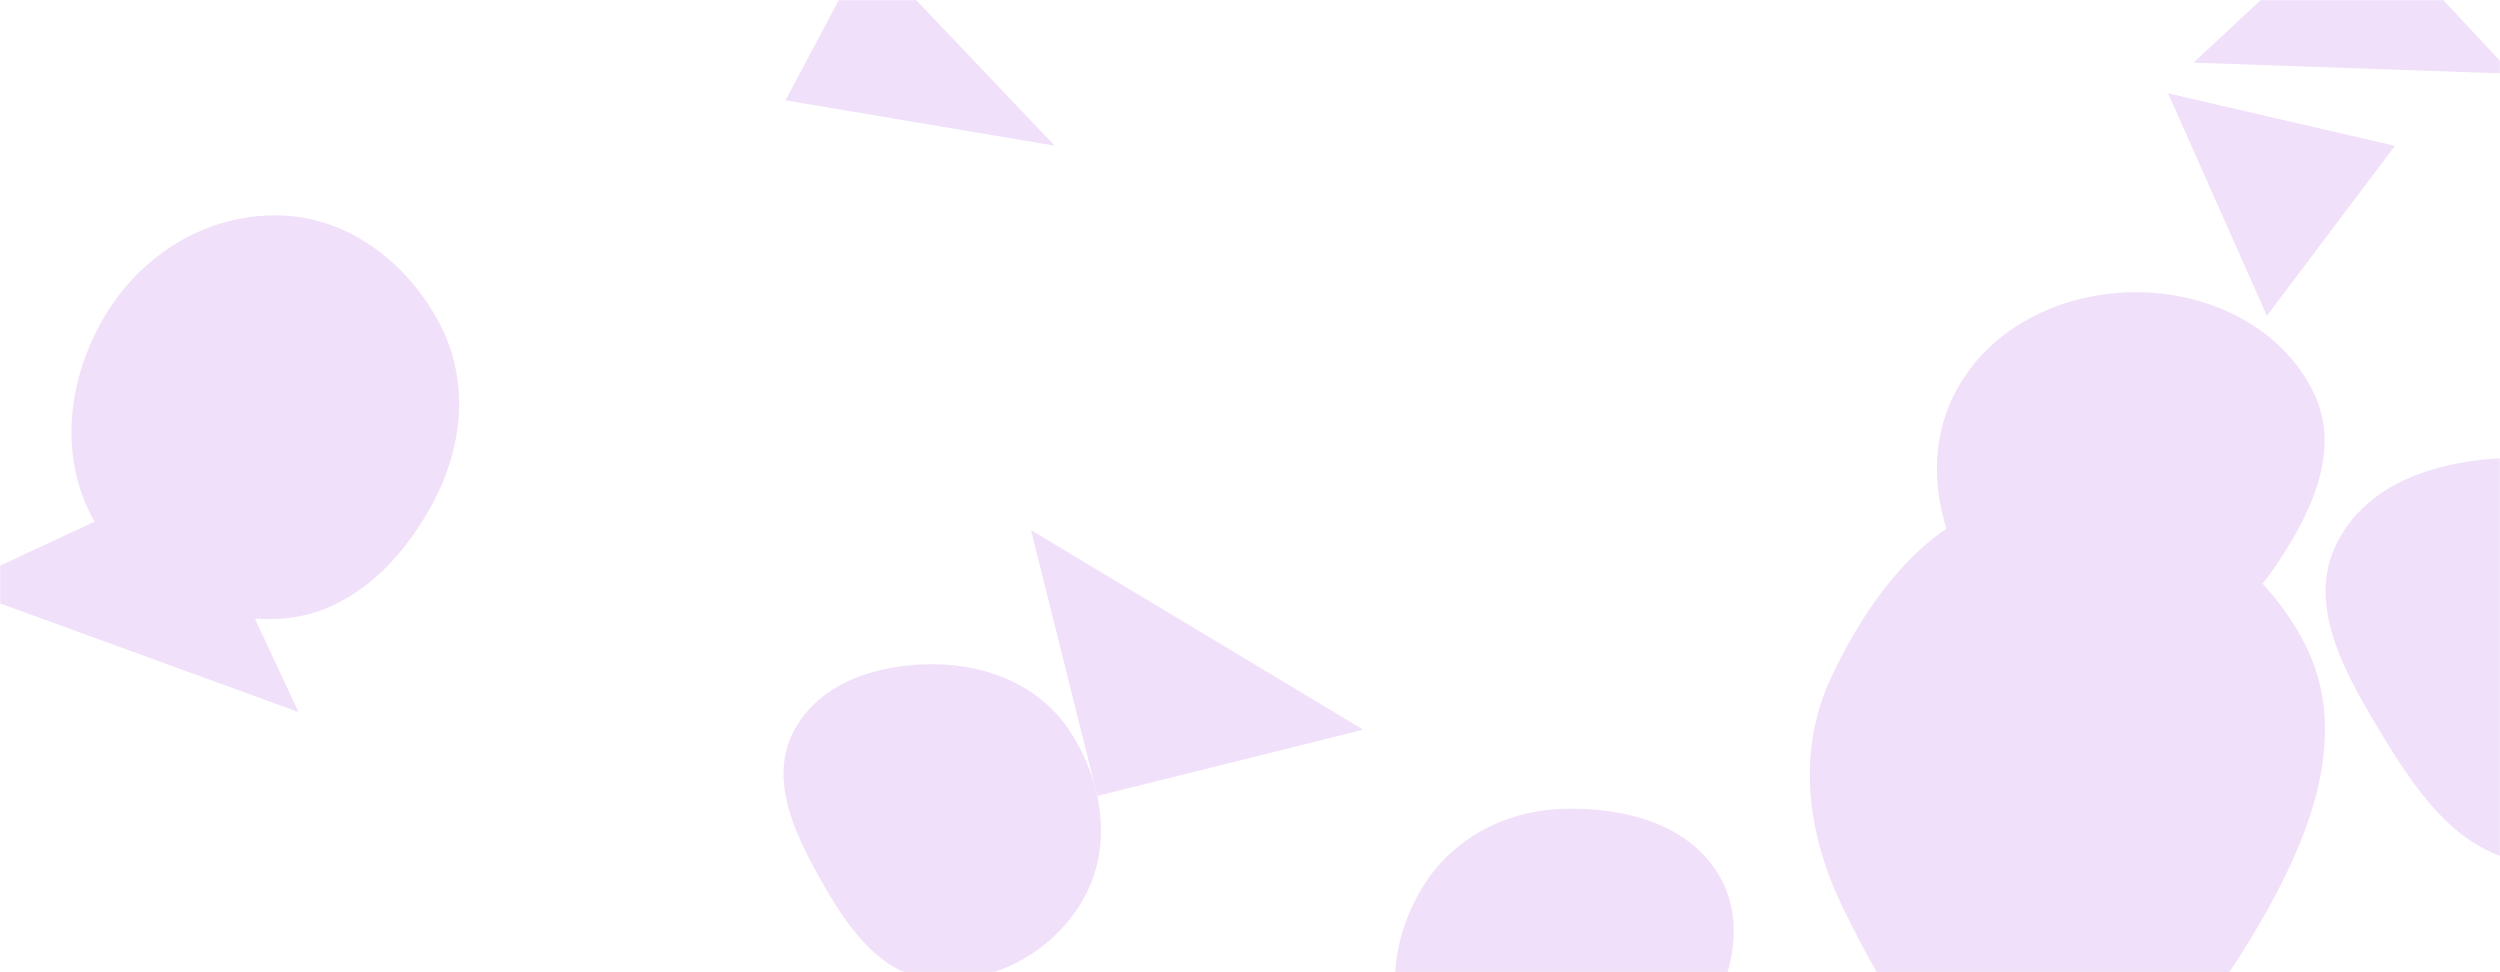 <svg xmlns="http://www.w3.org/2000/svg" version="1.1" xmlns:xlink="http://www.w3.org/1999/xlink" xmlns:svgjs="http://svgjs.dev/svgjs" width="1440" height="560" preserveAspectRatio="none" viewBox="0 0 1440 560"><g mask="url(&quot;#SvgjsMask1086&quot;)" fill="none"><path d="M1248.833 53.763L1305.732 181.888 1379.484 84.016z" fill="rgba(241, 224, 249, 1)" class="triangle-float2"></path><path d="M160.989,356.415C200.314,354.283,230.377,324.83,249.113,290.189C266.81,257.468,270.517,219.002,253.083,186.14C234.489,151.091,200.653,125.051,160.989,124.078C119.735,123.066,82.013,146.072,60.724,181.422C38.704,217.985,33.38,263.701,54.599,300.735C75.927,337.958,118.152,358.737,160.989,356.415" fill="rgba(241, 224, 249, 1)" class="triangle-float2"></path><path d="M1231.831,371.905C1263.138,370.13,1290.626,354.977,1308.53,329.234C1330.047,298.297,1349.101,260.624,1332.886,226.607C1314.953,188.986,1273.506,168.761,1231.831,168.327C1189.368,167.884,1147.457,187.217,1127.059,224.462C1107.327,260.492,1114.631,305.393,1138.426,338.879C1158.928,367.731,1196.493,373.909,1231.831,371.905" fill="rgba(241, 224, 249, 1)" class="triangle-float2"></path><path d="M1081.41 511.609L1164.757 496.912 1101.039 379.24z" fill="rgba(241, 224, 249, 1)" class="triangle-float2"></path><path d="M1358.412-52.423L1263.499 36.084 1446.919 42.489z" fill="rgba(241, 224, 249, 1)" class="triangle-float2"></path><path d="M1174.504,633.201C1232.431,635.215,1272.272,582.252,1301.441,532.164C1330.866,481.636,1354.176,422.581,1327.443,370.578C1298.836,314.929,1236.919,280.826,1174.504,285.237C1117.885,289.239,1079.135,338.5,1054.926,389.838C1034.479,433.199,1040.849,480.81,1061.99,523.837C1086.712,574.149,1118.48,631.253,1174.504,633.201" fill="rgba(241, 224, 249, 1)" class="triangle-float1"></path><path d="M537.926,564.212C573.021,566.93,607.432,547.892,624.446,517.077C640.973,487.144,635.114,450.449,616.614,421.694C599.629,395.295,569.316,382.804,537.926,382.6C506.121,382.393,472.525,392.655,457.445,420.659C442.907,447.656,456.878,478.515,471.873,505.261C487.341,532.851,506.39,561.77,537.926,564.212" fill="rgba(241, 224, 249, 1)" class="triangle-float1"></path><path d="M499.128-30.017L452.439 57.791 607.496 83.92z" fill="rgba(241, 224, 249, 1)" class="triangle-float1"></path><path d="M1459.081,496.848C1502.432,499.58,1544.086,475.744,1565.422,437.908C1586.414,400.682,1581.974,354.894,1559.696,318.423C1538.376,283.522,1499.958,265.134,1459.081,263.824C1415.457,262.426,1366.998,272.987,1346.643,311.596C1327.085,348.693,1351.913,389.974,1373.672,425.824C1394.263,459.75,1419.474,494.352,1459.081,496.848" fill="rgba(241, 224, 249, 1)" class="triangle-float1"></path><path d="M632.05 458.446L785.147 420.275 593.878 305.349z" fill="rgba(241, 224, 249, 1)" class="triangle-float1"></path><path d="M899.791,643.501C930.546,642.442,958.143,627.391,975.113,601.72C994.306,572.687,1007.834,536.036,990.953,505.601C973.724,474.538,935.29,464.679,899.791,465.918C866.66,467.074,836.093,483.183,819.024,511.602C801.416,540.92,797.054,578.072,814.913,607.237C832.134,635.359,866.835,644.636,899.791,643.501" fill="rgba(241, 224, 249, 1)" class="triangle-float1"></path><path d="M1325.863 283.572L1245.62 168.741 1191.936 278.808z" fill="rgba(241, 224, 249, 1)" class="triangle-float2"></path><path d="M108.938 275.055L-26.138 338.042 171.926 410.132z" fill="rgba(241, 224, 249, 1)" class="triangle-float1"></path></g><defs><mask id="SvgjsMask1086"><rect width="1440" height="560" fill="#ffffff"></rect></mask><style>
                @keyframes float1 {
                    0%{transform: translate(0, 0)}
                    50%{transform: translate(-10px, 0)}
                    100%{transform: translate(0, 0)}
                }

                .triangle-float1 {
                    animation: float1 5s infinite;
                }

                @keyframes float2 {
                    0%{transform: translate(0, 0)}
                    50%{transform: translate(-5px, -5px)}
                    100%{transform: translate(0, 0)}
                }

                .triangle-float2 {
                    animation: float2 4s infinite;
                }

                @keyframes float3 {
                    0%{transform: translate(0, 0)}
                    50%{transform: translate(0, -10px)}
                    100%{transform: translate(0, 0)}
                }

                .triangle-float3 {
                    animation: float3 6s infinite;
                }
            </style></defs></svg>